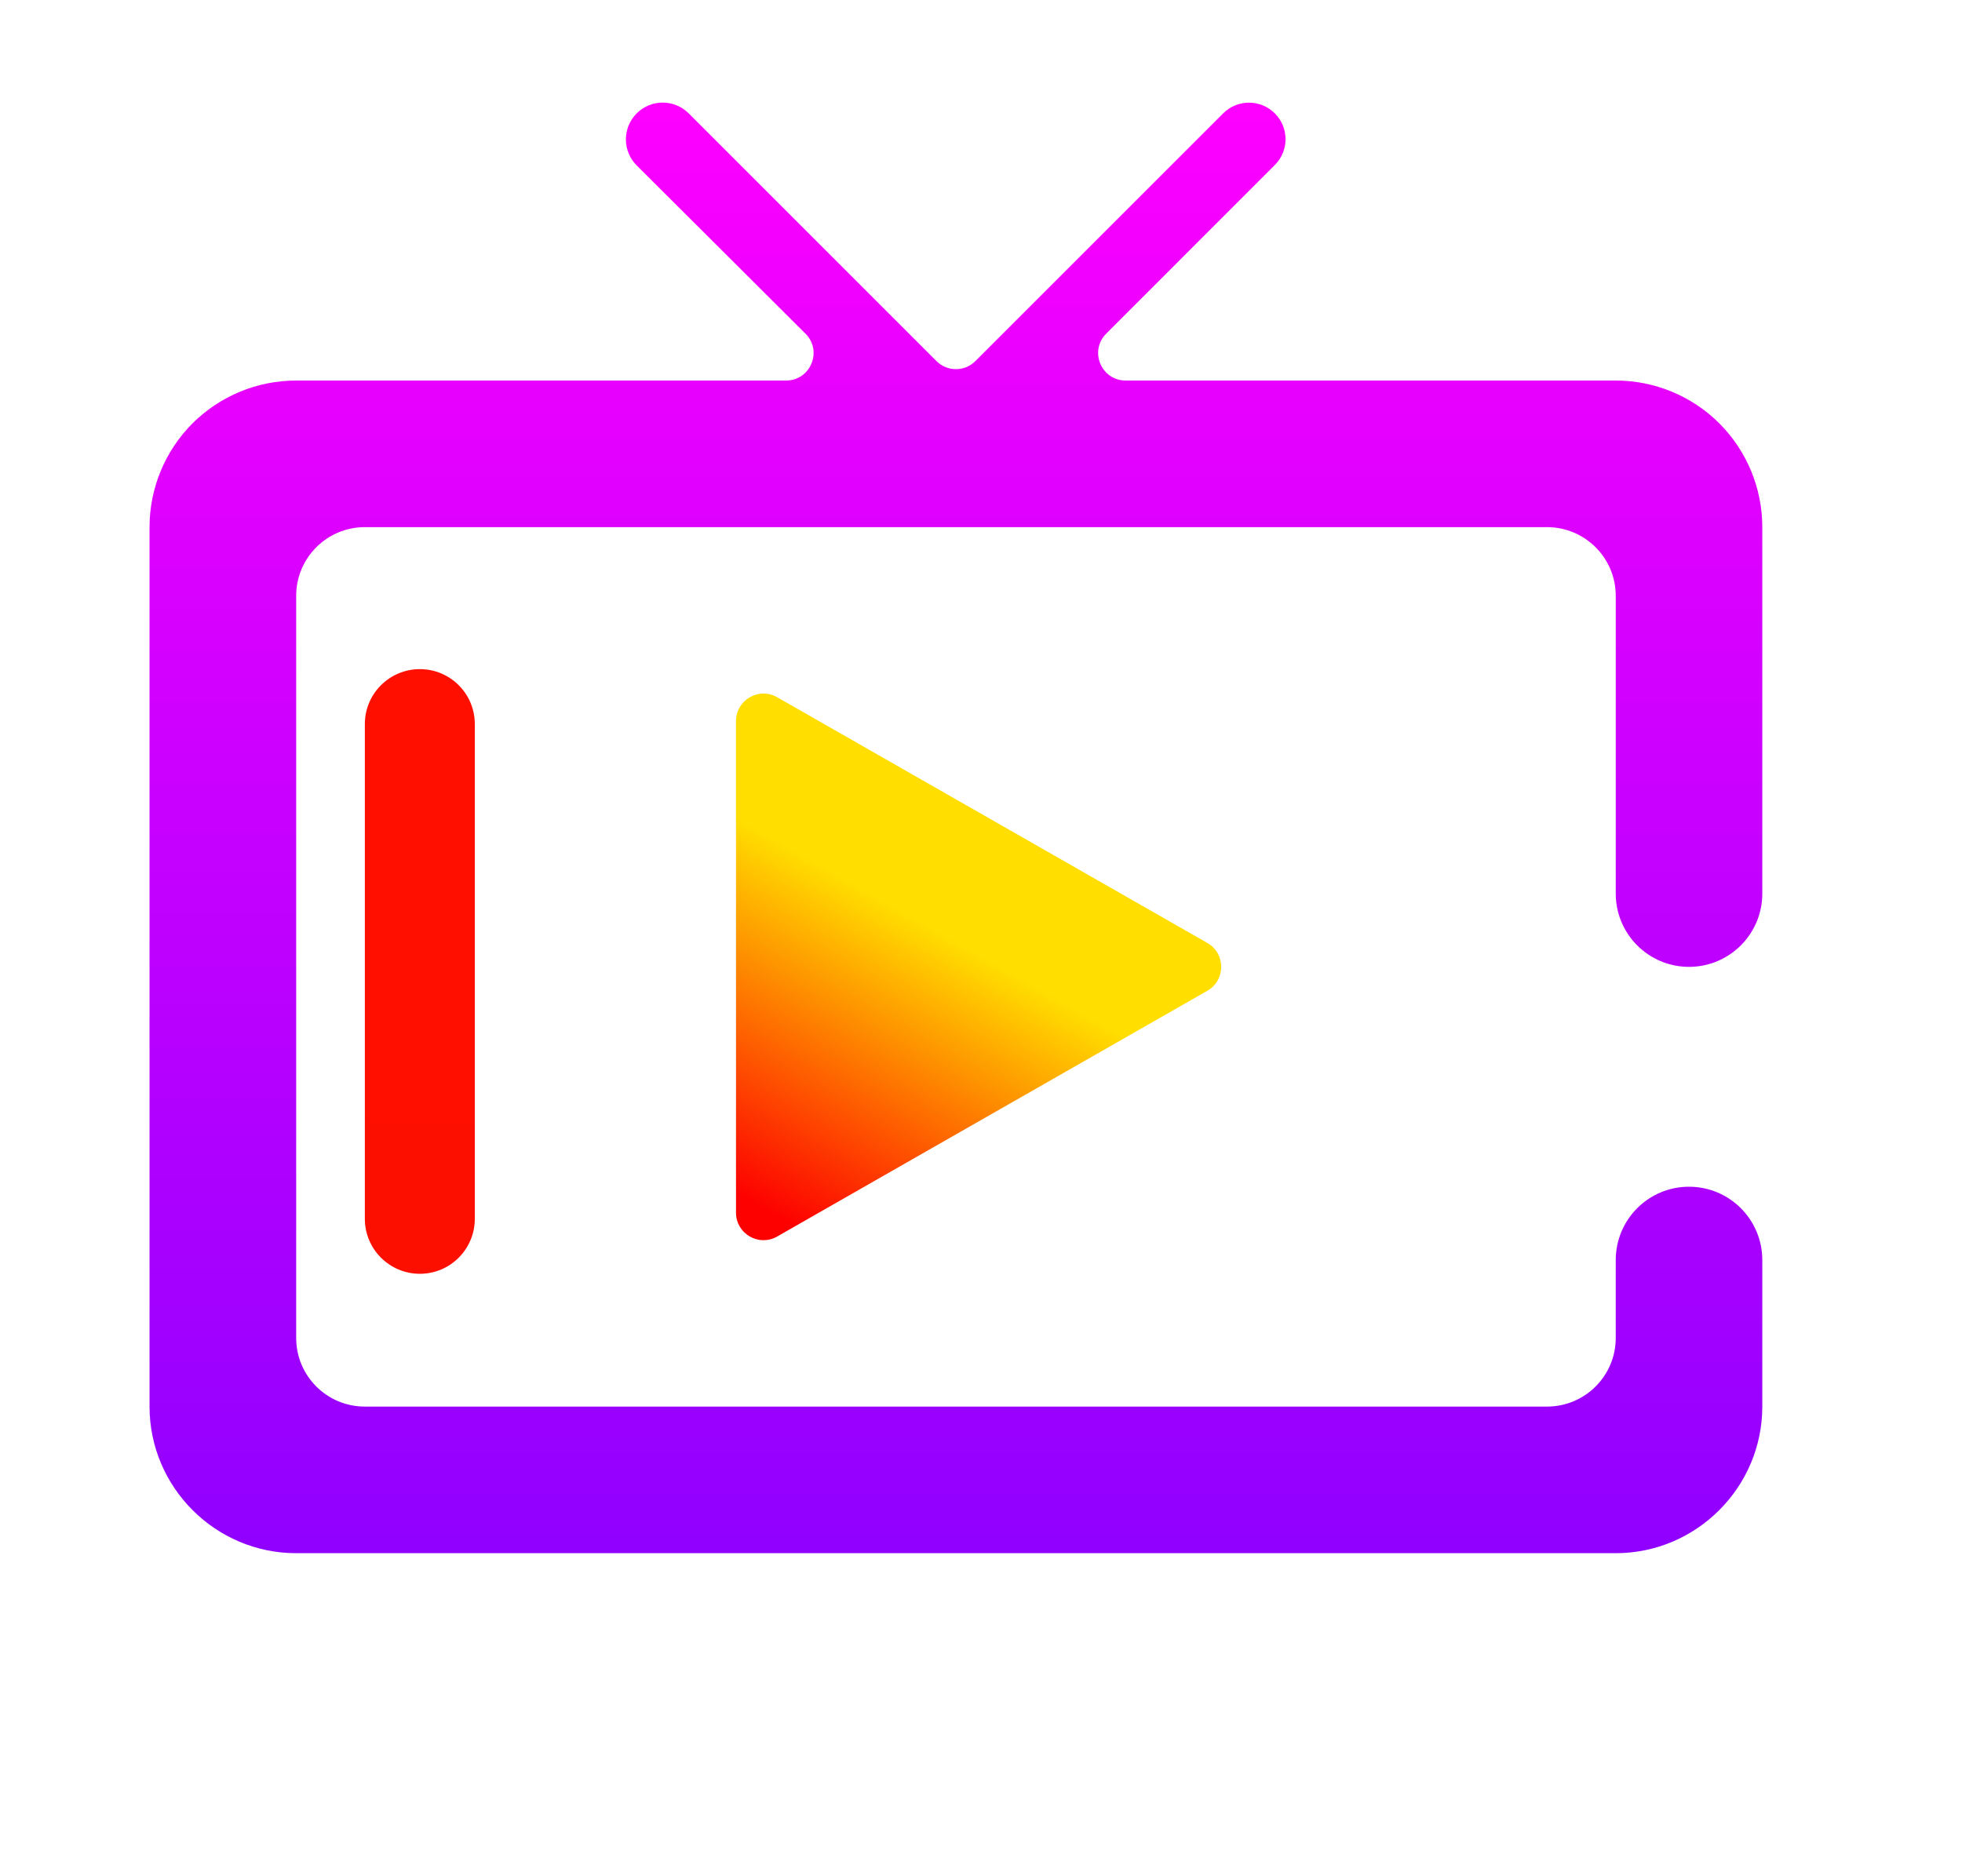 <svg width="23" height="22" viewBox="0 0 23 22" fill="none" xmlns="http://www.w3.org/2000/svg">
<path d="M13.196 4.462H18.941C19.396 4.462 19.834 4.643 20.156 4.965C20.478 5.288 20.659 5.725 20.659 6.181V10.478C20.659 10.952 20.274 11.337 19.8 11.337C19.325 11.337 18.941 10.952 18.941 10.478V6.986C18.941 6.542 18.58 6.181 18.135 6.181H4.277C3.832 6.181 3.472 6.542 3.472 6.986V15.688C3.472 16.133 3.832 16.493 4.277 16.493H18.135C18.58 16.493 18.941 16.133 18.941 15.688V14.775C18.941 14.3 19.325 13.915 19.8 13.915C20.274 13.915 20.659 14.3 20.659 14.775V16.493C20.659 17.439 19.886 18.212 18.941 18.212H3.472C2.526 18.212 1.753 17.439 1.753 16.493V6.181C1.753 5.725 1.934 5.288 2.256 4.965C2.579 4.643 3.016 4.462 3.472 4.462H9.215C9.502 4.462 9.646 4.114 9.442 3.912L7.464 1.94C7.295 1.771 7.295 1.498 7.464 1.329C7.632 1.161 7.905 1.161 8.073 1.329L10.978 4.234C11.104 4.36 11.308 4.36 11.434 4.234L14.338 1.33C14.507 1.161 14.78 1.162 14.947 1.332C15.112 1.499 15.111 1.769 14.944 1.935L12.968 3.912C12.765 4.115 12.909 4.462 13.196 4.462Z" fill="url(#paint0_linear_451_1992)"/>
<path d="M8.628 14.219V8.455C8.628 8.208 8.895 8.053 9.11 8.175L14.154 11.057C14.37 11.181 14.37 11.493 14.154 11.617L9.11 14.499C8.895 14.622 8.628 14.467 8.628 14.219Z" fill="url(#paint1_linear_451_1992)"/>
<path d="M5.566 8.49C5.566 8.134 5.278 7.846 4.922 7.846C4.566 7.846 4.277 8.134 4.277 8.49V14.291C4.277 14.647 4.566 14.936 4.922 14.936C5.278 14.936 5.566 14.647 5.566 14.291V8.49Z" fill="url(#paint2_linear_451_1992)"/>
<defs>
<linearGradient id="paint0_linear_451_1992" x1="11.206" y1="18.212" x2="11.206" y2="1.025" gradientUnits="userSpaceOnUse">
<stop stop-color="#9000FF"/>
<stop offset="1" stop-color="#FF00FF"/>
</linearGradient>
<linearGradient id="paint1_linear_451_1992" x1="8.628" y1="14.008" x2="10.519" y2="10.656" gradientUnits="userSpaceOnUse">
<stop stop-color="#FD0000"/>
<stop offset="1" stop-color="#FFDE00"/>
</linearGradient>
<linearGradient id="paint2_linear_451_1992" x1="4.922" y1="14.936" x2="4.922" y2="7.846" gradientUnits="userSpaceOnUse">
<stop stop-color="#FD0F00"/>
<stop offset="1" stop-color="#FF0F00"/>
</linearGradient>
</defs>
</svg>
